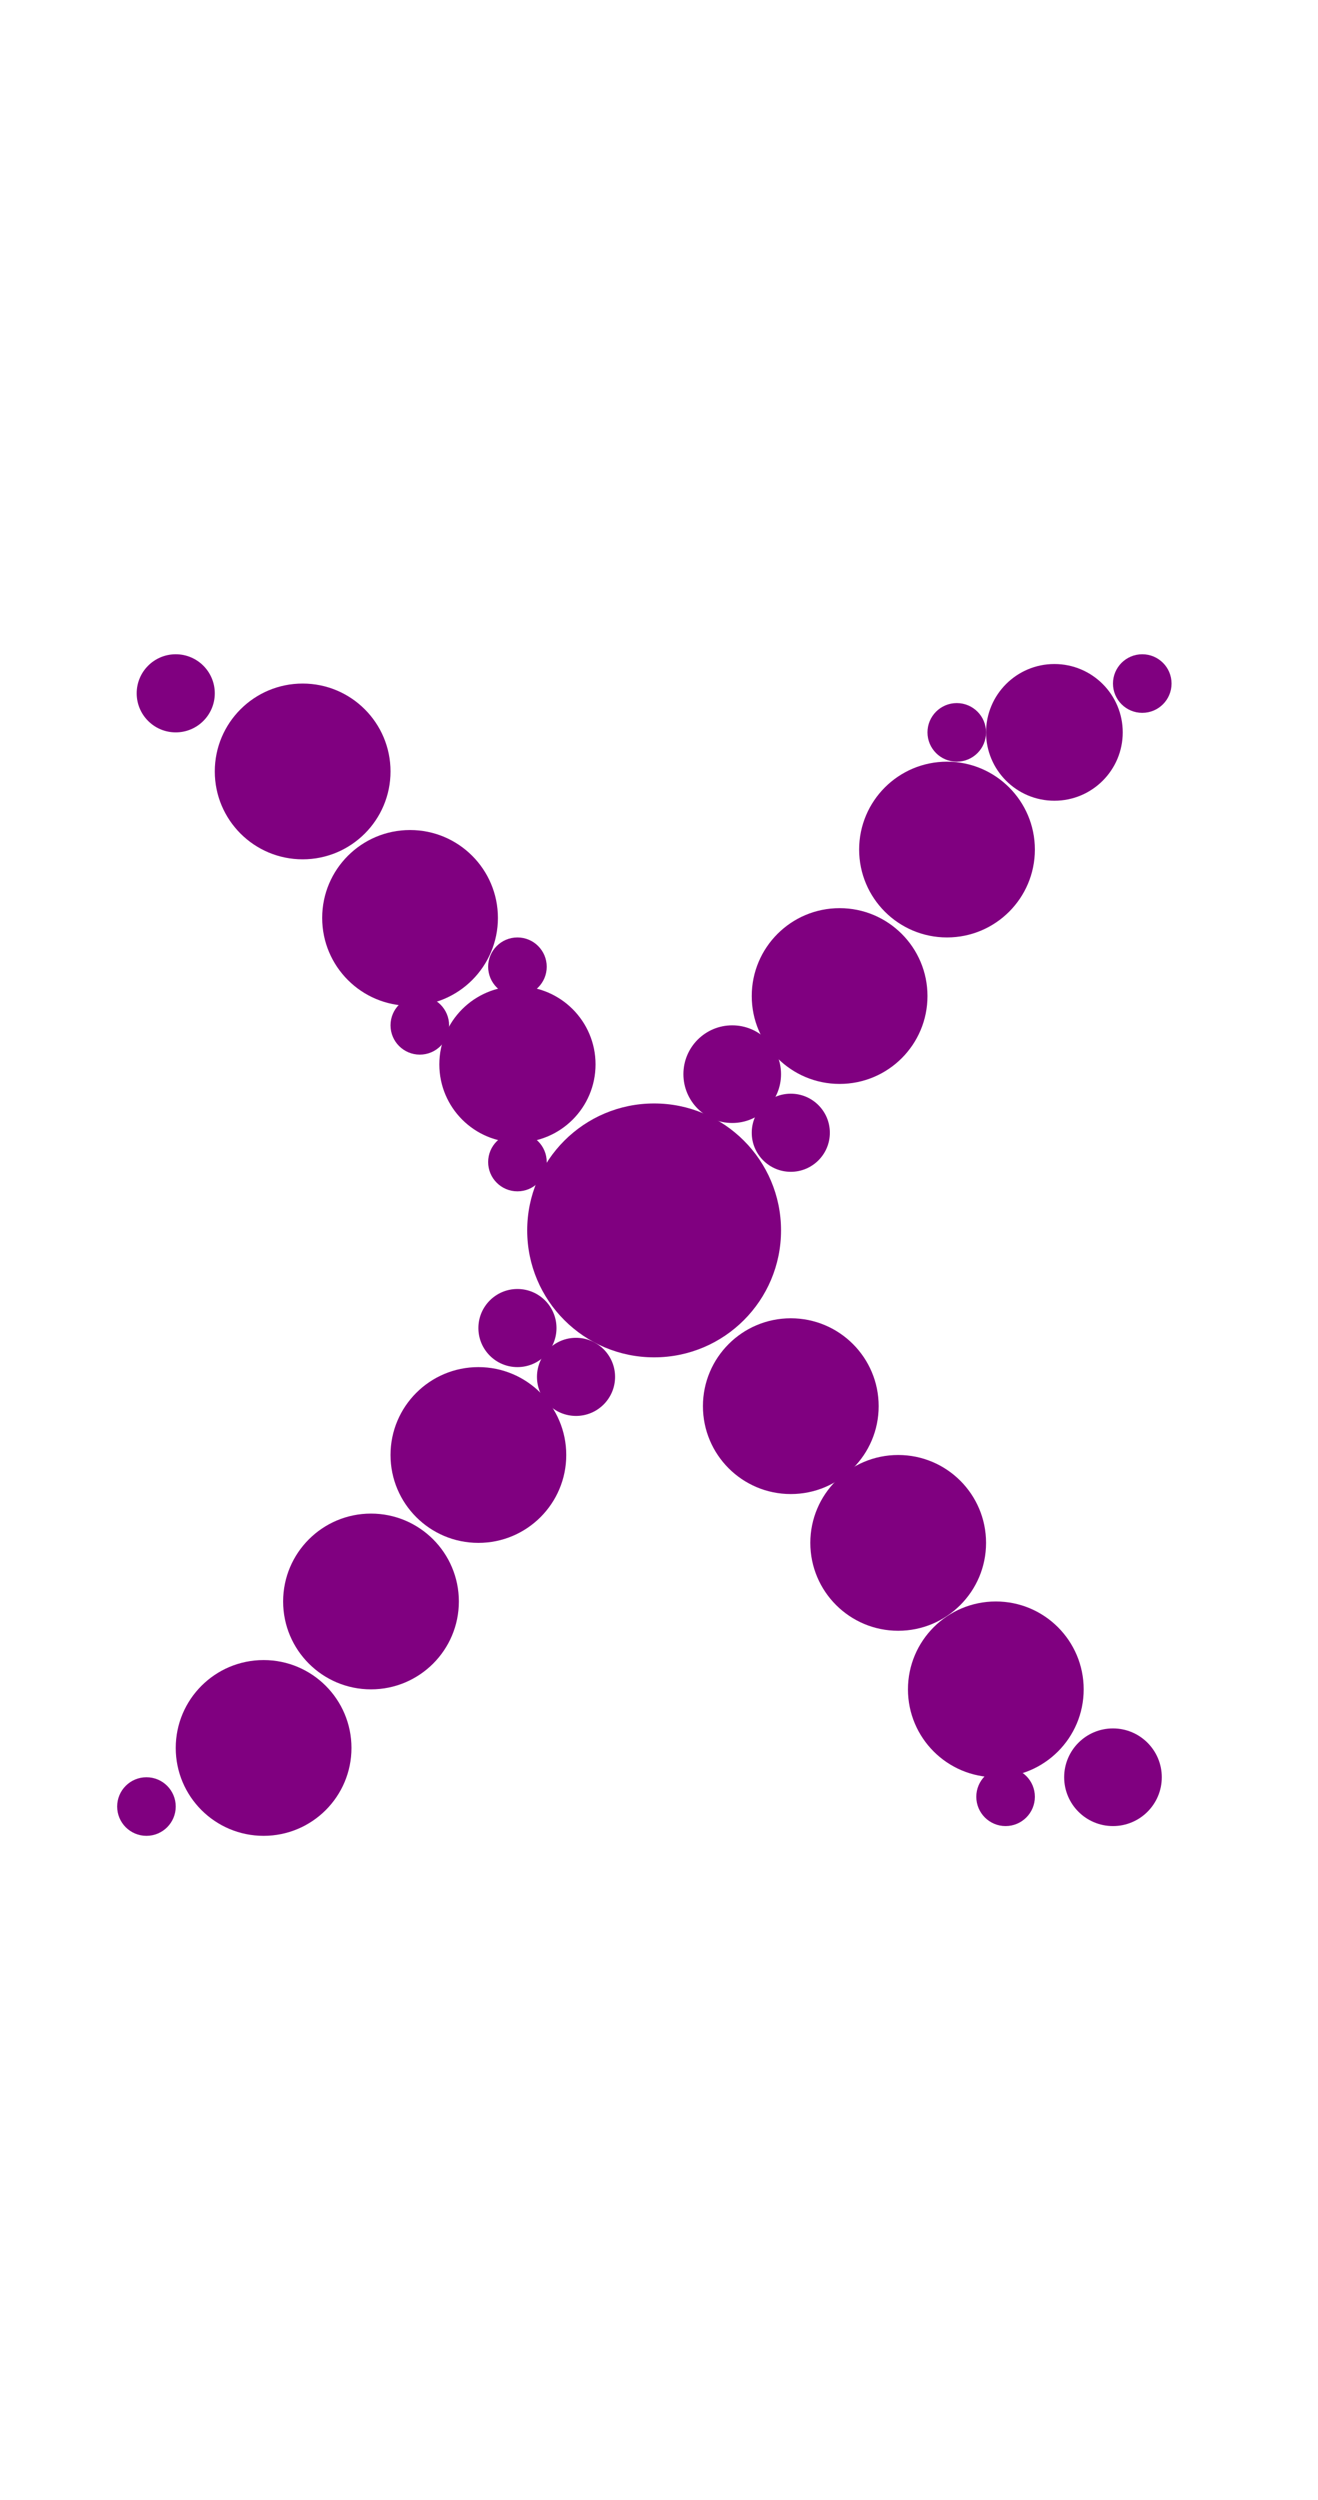 <?xml version="1.0"?>
<svg width="135" height="256">
  <circle cx="67" cy="126" r="13" fill="#800080" />
  <circle cx="31" cy="79" r="9" fill="#800080" />
  <circle cx="27" cy="179" r="9" fill="#800080" />
  <circle cx="38" cy="164" r="9" fill="#800080" />
  <circle cx="42" cy="94" r="9" fill="#800080" />
  <circle cx="49" cy="149" r="9" fill="#800080" />
  <circle cx="81" cy="144" r="9" fill="#800080" />
  <circle cx="86" cy="102" r="9" fill="#800080" />
  <circle cx="92" cy="158" r="9" fill="#800080" />
  <circle cx="97" cy="87" r="9" fill="#800080" />
  <circle cx="102" cy="173" r="9" fill="#800080" />
  <circle cx="53" cy="109" r="8" fill="#800080" />
  <circle cx="108" cy="75" r="7" fill="#800080" />
  <circle cx="114" cy="182" r="5" fill="#800080" />
  <circle cx="75" cy="110" r="5" fill="#800080" />
  <circle cx="53" cy="136" r="4" fill="#800080" />
  <circle cx="18" cy="71" r="4" fill="#800080" />
  <circle cx="59" cy="141" r="4" fill="#800080" />
  <circle cx="81" cy="116" r="4" fill="#800080" />
  <circle cx="98" cy="75" r="3" fill="#800080" />
  <circle cx="15" cy="185" r="3" fill="#800080" />
  <circle cx="43" cy="105" r="3" fill="#800080" />
  <circle cx="53" cy="99" r="3" fill="#800080" />
  <circle cx="53" cy="119" r="3" fill="#800080" />
  <circle cx="103" cy="184" r="3" fill="#800080" />
  <circle cx="117" cy="70" r="3" fill="#800080" />
</svg>
